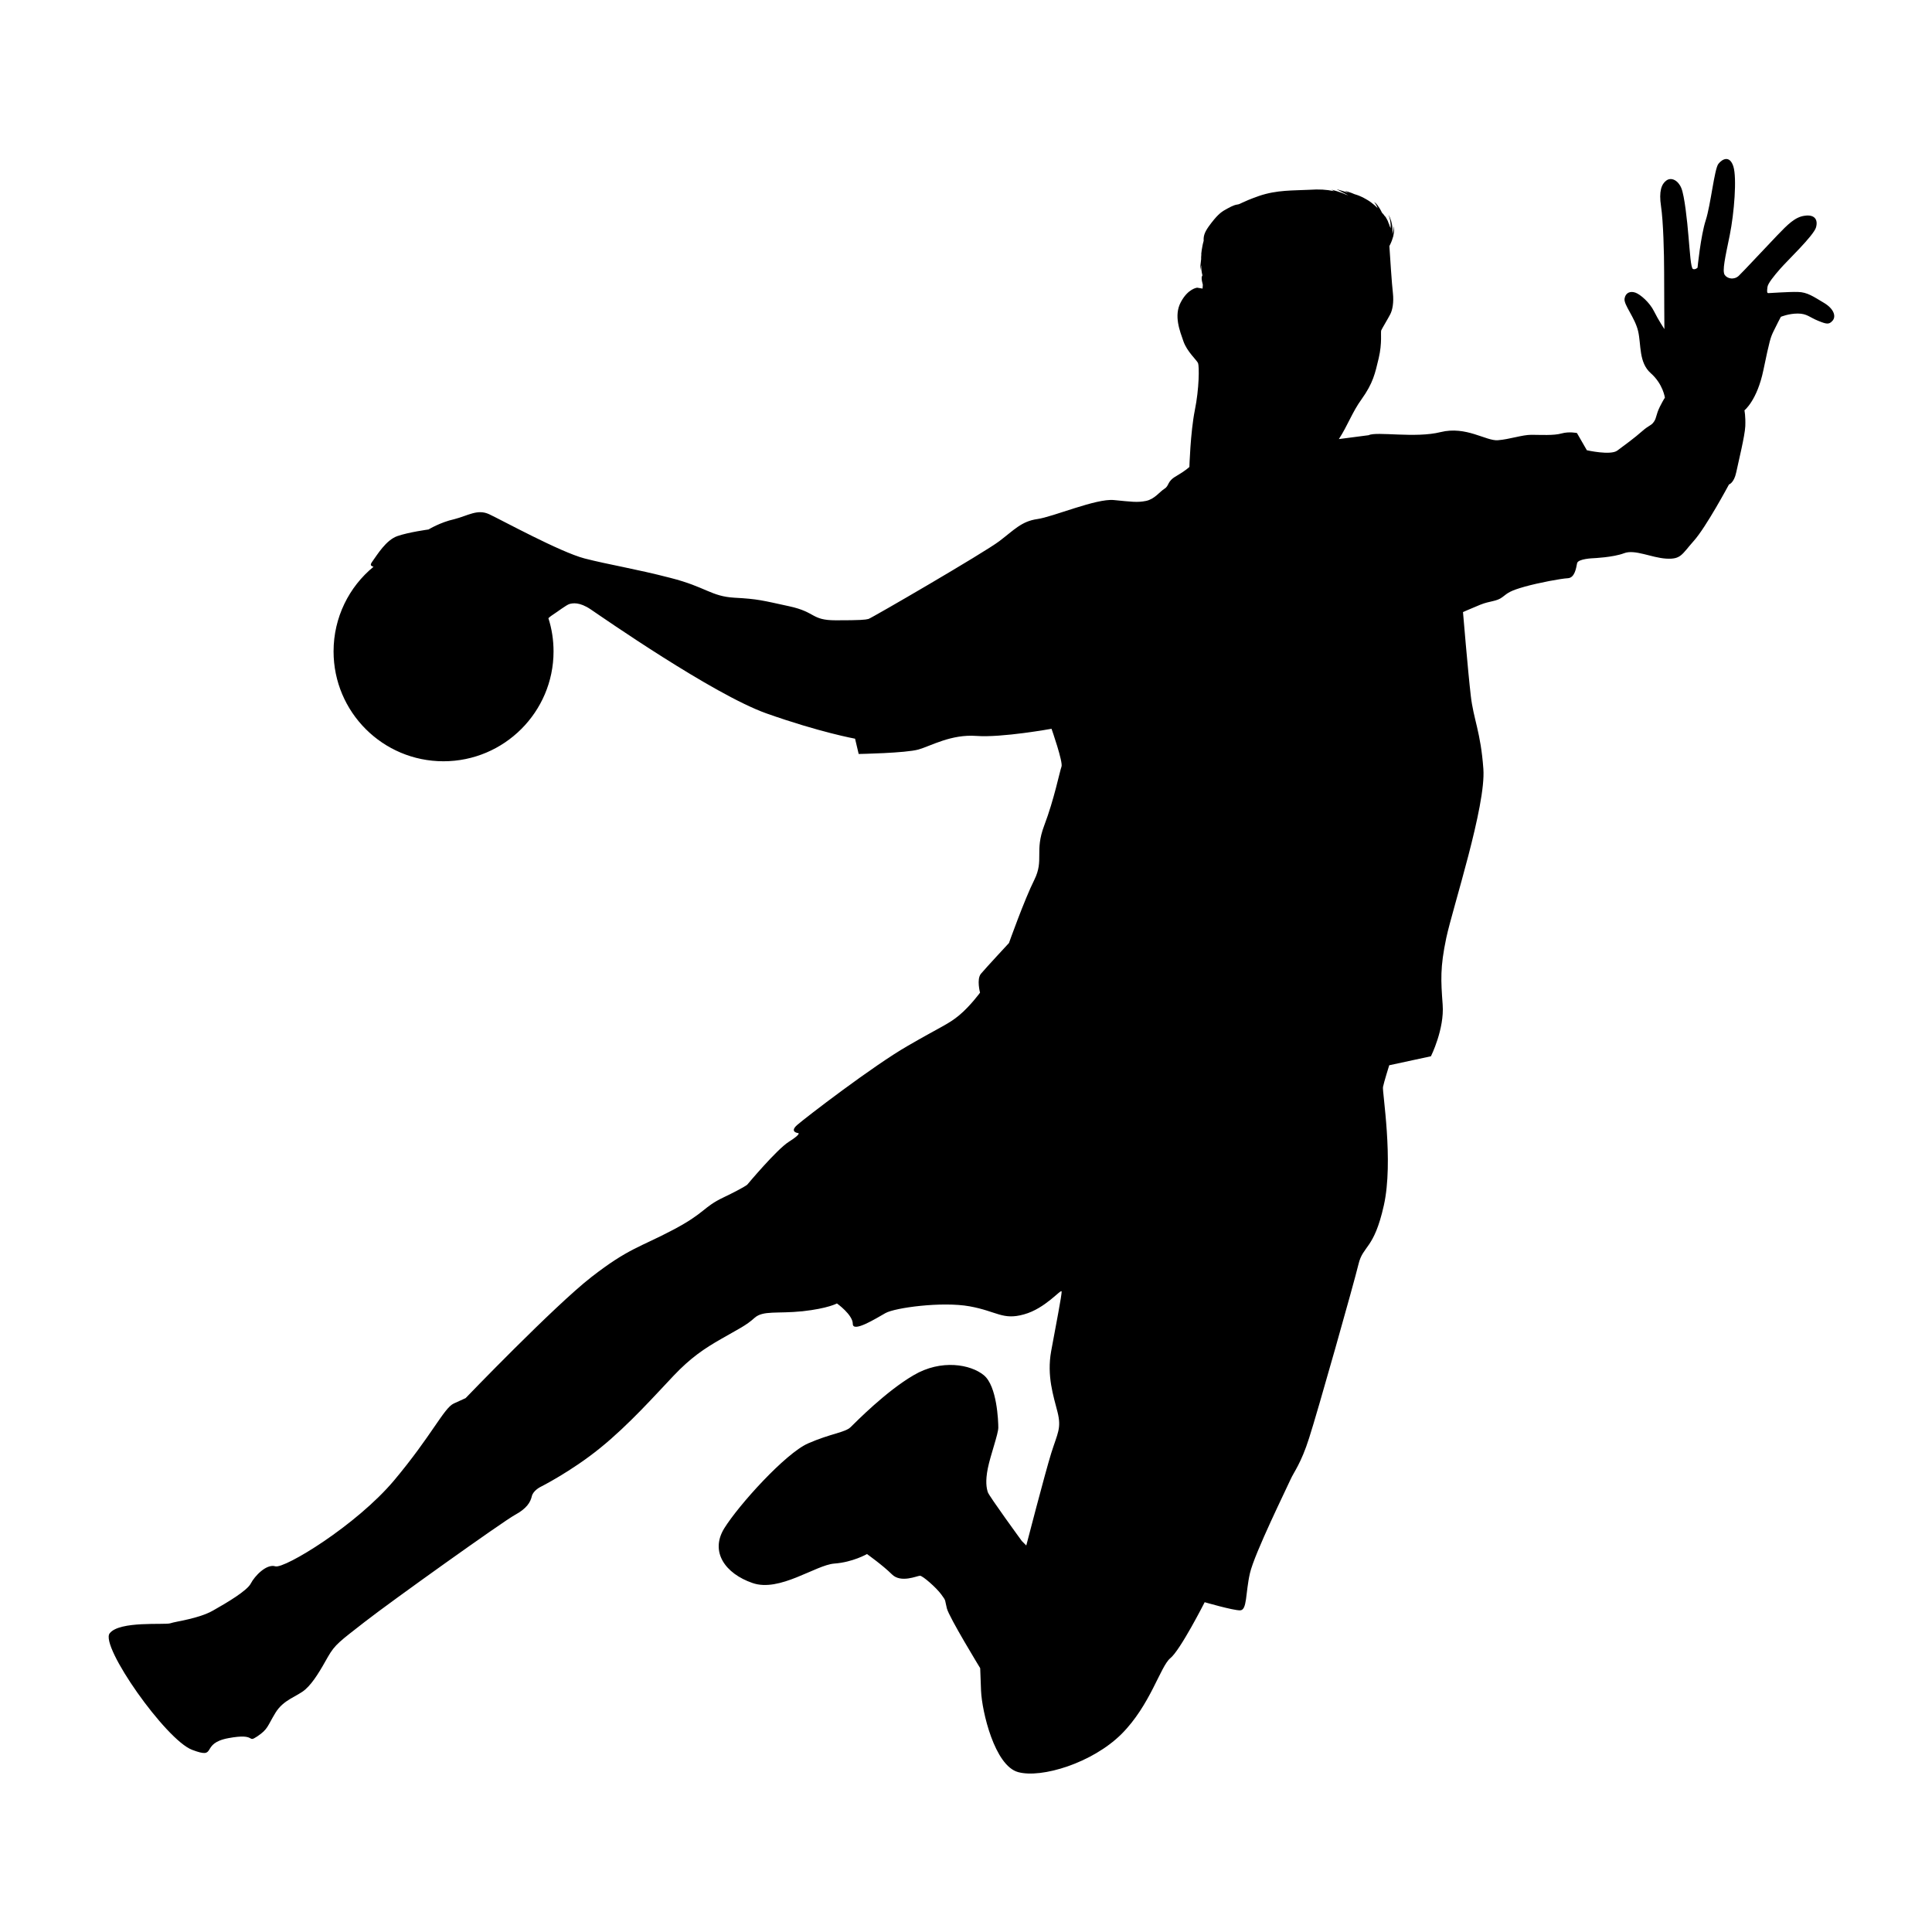<svg xmlns="http://www.w3.org/2000/svg" xmlns:xlink="http://www.w3.org/1999/xlink" width="200" zoomAndPan="magnify" viewBox="0 0 150 150" height="200" preserveAspectRatio="xMidYMid meet" version="1.0"><defs><clipPath id="id1"><path d="M 8 12 L 142.617 12 L 142.617 137.996 L 8 137.996 Z M 8 12 " clip-rule="nonzero"/></clipPath></defs><g clip-path="url(#id1)"><path fill="#000000" d="M 141.602 23.508 C 140.793 23.027 140.312 22.68 139.59 22.668 C 138.879 22.648 137.418 22.758 137.289 22.758 C 137.172 22.758 137.191 22.57 137.223 22.297 C 137.25 22.016 137.727 21.422 138.234 20.848 C 138.742 20.262 140.82 18.285 140.996 17.652 C 141.172 17.02 140.852 16.641 140.117 16.75 C 139.375 16.844 138.812 17.41 137.973 18.285 C 137.125 19.164 135.348 21.082 134.996 21.414 C 134.645 21.742 134.121 21.656 133.906 21.344 C 133.699 21.031 133.945 19.98 134.297 18.258 C 134.645 16.535 134.859 13.809 134.578 12.922 C 134.297 12.047 133.73 12.328 133.418 12.719 C 133.105 13.105 132.82 15.91 132.434 17.098 C 132.043 18.297 131.797 20.781 131.797 20.781 C 131.797 20.781 131.633 20.953 131.445 20.887 C 131.27 20.82 131.203 19.551 131.094 18.355 C 130.996 17.156 130.785 15.199 130.539 14.605 C 130.297 14.012 129.77 13.73 129.379 14.012 C 129 14.285 128.785 14.848 128.961 16.008 C 129.137 17.168 129.203 19.688 129.203 21.129 C 129.203 22.57 129.223 25.551 129.223 25.551 C 129.223 25.551 128.746 24.832 128.414 24.16 C 128.082 23.488 127.359 22.855 126.969 22.719 C 126.578 22.582 126.199 22.719 126.129 23.195 C 126.062 23.672 126.941 24.664 127.184 25.715 C 127.43 26.777 127.223 28.141 128.168 28.977 C 129.125 29.824 129.262 30.879 129.262 30.879 C 129.262 30.879 129.195 30.945 128.871 31.578 C 128.559 32.211 128.629 32.426 128.414 32.738 C 128.199 33.059 128.062 32.98 127.496 33.477 C 126.941 33.973 126.09 34.598 125.566 34.984 C 125.039 35.375 123.203 34.957 123.203 34.957 L 122.434 33.621 C 122.434 33.621 121.84 33.488 121.242 33.652 C 120.641 33.828 119.594 33.758 118.895 33.758 C 118.18 33.758 117.207 34.109 116.289 34.18 C 115.371 34.246 113.832 33.059 111.852 33.547 C 109.891 34.043 106.867 33.477 106.262 33.789 L 103.949 34.09 C 104.641 33.027 104.992 31.988 105.707 31.004 C 106.613 29.738 106.758 28.996 107.043 27.809 C 107.324 26.613 107.18 25.785 107.238 25.648 C 107.297 25.512 107.762 24.742 107.938 24.402 C 108.113 24.07 108.223 23.477 108.145 22.758 C 108.066 22.133 107.91 19.727 107.871 19.105 C 107.879 19.086 107.898 19.055 107.91 19.027 C 108.027 18.805 108.113 18.559 108.172 18.344 C 108.223 18.121 108.242 17.926 108.242 17.781 C 108.242 17.645 108.211 17.555 108.211 17.555 C 108.211 17.555 108.223 17.645 108.203 17.781 C 108.184 17.887 108.152 18.016 108.105 18.168 C 108.125 17.918 108.113 17.664 108.074 17.441 C 108.035 17.215 107.969 17.02 107.91 16.883 C 107.852 16.75 107.801 16.68 107.801 16.68 C 107.801 16.68 107.84 16.758 107.879 16.895 C 107.918 17.031 107.957 17.227 107.969 17.449 C 107.969 17.535 107.969 17.633 107.969 17.73 C 107.949 17.664 107.918 17.594 107.879 17.527 C 107.879 17.488 107.871 17.449 107.852 17.422 C 107.84 17.383 107.82 17.344 107.801 17.305 C 107.773 17.195 107.723 17.098 107.668 17 C 107.668 16.992 107.656 16.992 107.656 16.98 C 107.656 16.98 107.656 16.973 107.648 16.973 C 107.578 16.816 107.52 16.738 107.52 16.738 C 107.52 16.738 107.551 16.777 107.578 16.863 C 107.52 16.777 107.453 16.691 107.395 16.621 C 107.355 16.582 107.324 16.543 107.297 16.516 C 107.238 16.387 107.168 16.262 107.102 16.156 C 107.004 16 106.906 15.871 106.828 15.793 C 106.738 15.715 106.68 15.688 106.68 15.688 C 106.68 15.688 106.73 15.734 106.789 15.824 C 106.848 15.91 106.914 16.039 106.973 16.184 C 106.973 16.184 106.973 16.184 106.973 16.172 C 106.809 16 106.633 15.852 106.465 15.727 C 106.301 15.598 106.145 15.512 106.027 15.445 C 106.008 15.434 105.988 15.426 105.969 15.414 C 105.871 15.355 105.785 15.309 105.688 15.27 C 105.453 15.16 105.258 15.102 105.16 15.074 C 105.082 15.043 105.012 15.016 104.945 14.984 C 104.641 14.879 104.406 14.801 104.406 14.801 L 104.711 14.984 C 104.602 14.938 104.477 14.898 104.371 14.867 C 104.039 14.762 103.773 14.695 103.773 14.695 C 103.773 14.695 104.223 14.918 104.68 15.172 C 104.613 15.152 104.555 15.133 104.484 15.102 C 104.281 15.004 104.02 14.918 103.805 14.848 C 103.559 14.773 103.375 14.723 103.375 14.723 L 103.57 14.84 C 102.984 14.715 102.418 14.684 101.676 14.734 C 100.41 14.801 99.141 14.734 97.734 15.219 C 96.332 15.715 96.332 15.852 96.047 15.883 C 95.766 15.922 95.414 16.125 95.102 16.301 C 94.789 16.477 94.469 16.719 93.836 17.594 C 93.484 18.094 93.434 18.375 93.453 18.695 C 93.309 19.184 93.258 19.777 93.258 19.766 C 93.258 19.766 93.258 19.746 93.277 19.699 C 93.27 19.785 93.258 19.863 93.258 19.934 C 93.25 20.02 93.258 20.07 93.258 20.098 C 93.23 20.34 93.211 20.555 93.191 20.711 L 93.18 20.984 L 93.23 20.723 C 93.23 20.684 93.238 20.645 93.258 20.594 C 93.258 20.711 93.27 20.84 93.277 20.945 C 93.297 21.121 93.328 21.266 93.355 21.375 C 93.328 21.422 93.289 21.5 93.297 21.617 C 93.297 21.762 93.348 21.949 93.387 22.105 C 93.375 22.297 93.367 22.406 93.367 22.406 L 92.945 22.336 C 92.945 22.336 92.234 22.406 91.68 23.457 C 91.113 24.508 91.609 25.707 91.883 26.504 C 92.168 27.312 92.906 27.945 93.016 28.191 C 93.113 28.434 93.113 30.156 92.762 31.871 C 92.422 33.594 92.344 36.254 92.344 36.254 C 92.344 36.254 92.059 36.535 91.328 36.961 C 90.586 37.383 90.801 37.703 90.41 37.945 C 90.02 38.191 89.641 38.754 88.977 38.891 C 88.305 39.027 87.855 38.957 86.48 38.824 C 85.105 38.688 81.77 40.129 80.531 40.301 C 79.301 40.477 78.734 41.148 77.586 42.016 C 76.422 42.902 67.676 47.984 67.43 48.055 C 67.176 48.121 66.836 48.16 64.895 48.16 C 62.961 48.16 63.383 47.527 61.273 47.07 C 59.168 46.613 58.848 46.504 57.023 46.406 C 55.199 46.301 54.809 45.57 52.066 44.871 C 49.328 44.16 47.289 43.848 45.387 43.359 C 43.484 42.863 38.879 40.34 37.973 39.922 C 37.066 39.504 36.352 40.031 35.262 40.312 C 34.188 40.547 33.27 41.109 33.27 41.109 C 33.27 41.109 31.73 41.316 30.844 41.625 C 29.965 41.938 29.293 43.066 28.91 43.594 C 28.727 43.848 28.754 43.926 29 44.004 C 27.098 45.562 25.898 47.938 25.898 50.574 C 25.898 55.289 29.719 59.105 34.43 59.105 C 39.145 59.105 42.977 55.277 42.977 50.574 C 42.977 49.68 42.84 48.812 42.578 47.996 C 42.656 47.926 42.723 47.867 42.789 47.82 C 43.297 47.488 43.973 46.965 44.215 46.895 C 44.457 46.828 44.984 46.719 45.863 47.312 C 46.742 47.906 55.355 53.906 59.5 55.387 C 63.645 56.855 66.387 57.352 66.387 57.352 L 66.668 58.539 C 66.668 58.539 70.328 58.473 71.312 58.191 C 72.297 57.906 73.848 56.992 75.809 57.137 C 77.777 57.285 81.641 56.582 81.641 56.582 C 81.641 56.582 82.551 59.172 82.414 59.523 C 82.277 59.883 81.848 62.055 81.074 64.09 C 80.305 66.125 81.074 66.75 80.305 68.309 C 79.535 69.844 78.336 73.215 78.336 73.215 C 78.336 73.215 76.512 75.18 76.16 75.602 C 75.809 76.02 76.09 77.07 76.09 77.07 C 76.09 77.07 75.32 78.121 74.473 78.824 C 73.633 79.523 73.137 79.66 70.465 81.207 C 67.789 82.746 62.523 86.789 61.891 87.344 C 61.254 87.906 61.988 87.977 61.988 87.977 C 61.988 87.977 62.203 88.043 61.246 88.648 C 60.301 89.242 58.016 91.977 58.016 91.977 C 58.016 91.977 57.801 92.184 56.184 92.961 C 54.562 93.73 54.777 94.16 52.242 95.492 C 49.715 96.828 48.801 96.906 45.922 99.145 C 43.043 101.383 36.148 108.551 36.148 108.551 C 36.148 108.551 36.004 108.621 35.23 108.969 C 34.461 109.32 33.543 111.422 30.598 114.938 C 27.645 118.445 22.082 121.812 21.379 121.609 C 20.68 121.395 19.762 122.379 19.477 122.934 C 19.195 123.496 17.656 124.414 16.531 125.047 C 15.41 125.68 13.645 125.883 13.227 126.031 C 12.805 126.176 9.285 125.824 8.516 126.809 C 7.746 127.793 12.875 135.086 14.914 135.855 C 16.953 136.633 15.48 135.367 17.734 134.949 C 19.977 134.531 19.137 135.367 19.977 134.812 C 20.816 134.246 20.746 134.035 21.379 132.992 C 22.016 131.941 23.066 131.727 23.703 131.172 C 24.336 130.617 24.902 129.633 25.457 128.641 C 26.023 127.656 26.375 127.441 28.344 125.902 C 30.316 124.363 39.066 118.113 39.98 117.617 C 40.898 117.121 41.18 116.633 41.289 116.176 C 41.387 115.727 41.961 115.445 41.961 115.445 C 41.961 115.445 44.352 114.246 46.594 112.426 C 48.848 110.605 50.957 108.219 52.293 106.816 C 53.629 105.406 54.68 104.703 56.02 103.938 C 57.355 103.168 57.918 102.922 58.582 102.32 C 59.246 101.727 60.34 102.008 62.309 101.805 C 64.281 101.59 64.98 101.199 64.98 101.199 C 64.98 101.199 66.211 102.074 66.211 102.785 C 66.211 103.488 68.004 102.367 68.746 101.949 C 69.477 101.531 73.137 101.035 75.281 101.422 C 77.418 101.812 77.848 102.516 79.504 102.047 C 81.152 101.598 82.383 100.051 82.422 100.266 C 82.461 100.469 81.965 102.961 81.613 104.898 C 81.262 106.828 81.789 108.375 82.109 109.641 C 82.422 110.906 82.109 111.258 81.613 112.836 C 81.125 114.414 79.68 119.992 79.68 119.992 L 79.332 119.641 C 79.332 119.641 76.793 116.164 76.695 115.855 C 76.59 115.531 76.492 115.008 76.695 113.996 C 76.902 112.973 77.508 111.328 77.508 110.84 C 77.508 110.344 77.41 107.605 76.383 106.77 C 75.371 105.934 73.078 105.504 70.934 106.77 C 68.785 108.023 66.473 110.383 66.043 110.801 C 65.625 111.219 64.492 111.297 62.738 112.066 C 60.984 112.836 57.363 116.836 56.23 118.66 C 55.109 120.48 56.301 122.172 58.418 122.902 C 60.523 123.645 63.332 121.5 64.777 121.395 C 66.219 121.289 67.312 120.656 67.312 120.656 C 67.312 120.656 68.543 121.531 69.246 122.23 C 69.945 122.934 71.215 122.34 71.43 122.34 C 71.633 122.34 72.68 123.246 73.078 123.789 C 73.488 124.336 73.34 124.199 73.516 124.879 C 73.691 125.57 76.102 129.516 76.102 129.516 C 76.102 129.516 76.102 129.652 76.168 131.27 C 76.238 132.883 77.223 137.09 79.047 137.586 C 80.871 138.086 84.812 136.875 87.066 134.637 C 89.309 132.398 90.09 129.379 90.859 128.746 C 91.641 128.121 93.531 124.395 93.531 124.395 C 93.531 124.395 95.707 125.027 96.273 125.027 C 96.84 125.027 96.691 123.691 97.043 122.152 C 97.395 120.605 99.961 115.414 100.203 114.852 C 100.449 114.297 101.012 113.625 101.637 111.656 C 102.273 109.699 105.121 99.621 105.473 98.152 C 105.824 96.672 106.672 97.031 107.441 93.586 C 108.211 90.148 107.305 84.742 107.375 84.395 C 107.441 84.043 107.859 82.707 107.859 82.707 L 111.098 82.008 C 111.098 82.008 112.152 79.895 112.008 78.004 C 111.871 76.117 111.801 75.133 112.289 72.816 C 112.785 70.488 115.383 62.562 115.168 59.691 C 114.961 56.816 114.395 55.832 114.191 54.012 C 113.977 52.191 113.586 47.52 113.586 47.52 C 113.586 47.52 114.152 47.273 114.922 46.953 C 115.695 46.641 116.191 46.711 116.648 46.359 C 117.098 46.008 117.246 45.871 118.367 45.551 C 119.488 45.238 121.203 44.918 121.742 44.891 C 122.27 44.852 122.375 44.082 122.445 43.73 C 122.512 43.379 123.703 43.34 123.703 43.34 C 123.703 43.34 125.254 43.273 126.09 42.953 C 126.93 42.629 128.207 43.301 129.359 43.371 C 130.52 43.438 130.559 43.059 131.504 41.996 C 132.453 40.945 134.238 37.613 134.238 37.613 C 134.238 37.613 134.625 37.508 134.801 36.672 C 134.977 35.832 135.465 33.867 135.504 33.098 C 135.535 32.316 135.438 31.859 135.438 31.859 C 135.438 31.859 136.422 31.09 136.91 28.734 C 137.398 26.387 137.465 26.211 137.68 25.754 C 137.895 25.297 138.266 24.598 138.266 24.598 C 138.266 24.598 138.859 24.344 139.582 24.344 C 140.293 24.344 140.508 24.645 141.16 24.906 C 141.816 25.172 142 25.211 142.273 24.906 C 142.566 24.586 142.41 23.984 141.602 23.508 Z M 141.602 23.508 " fill-opacity="1" fill-rule="nonzero"/></g></svg>